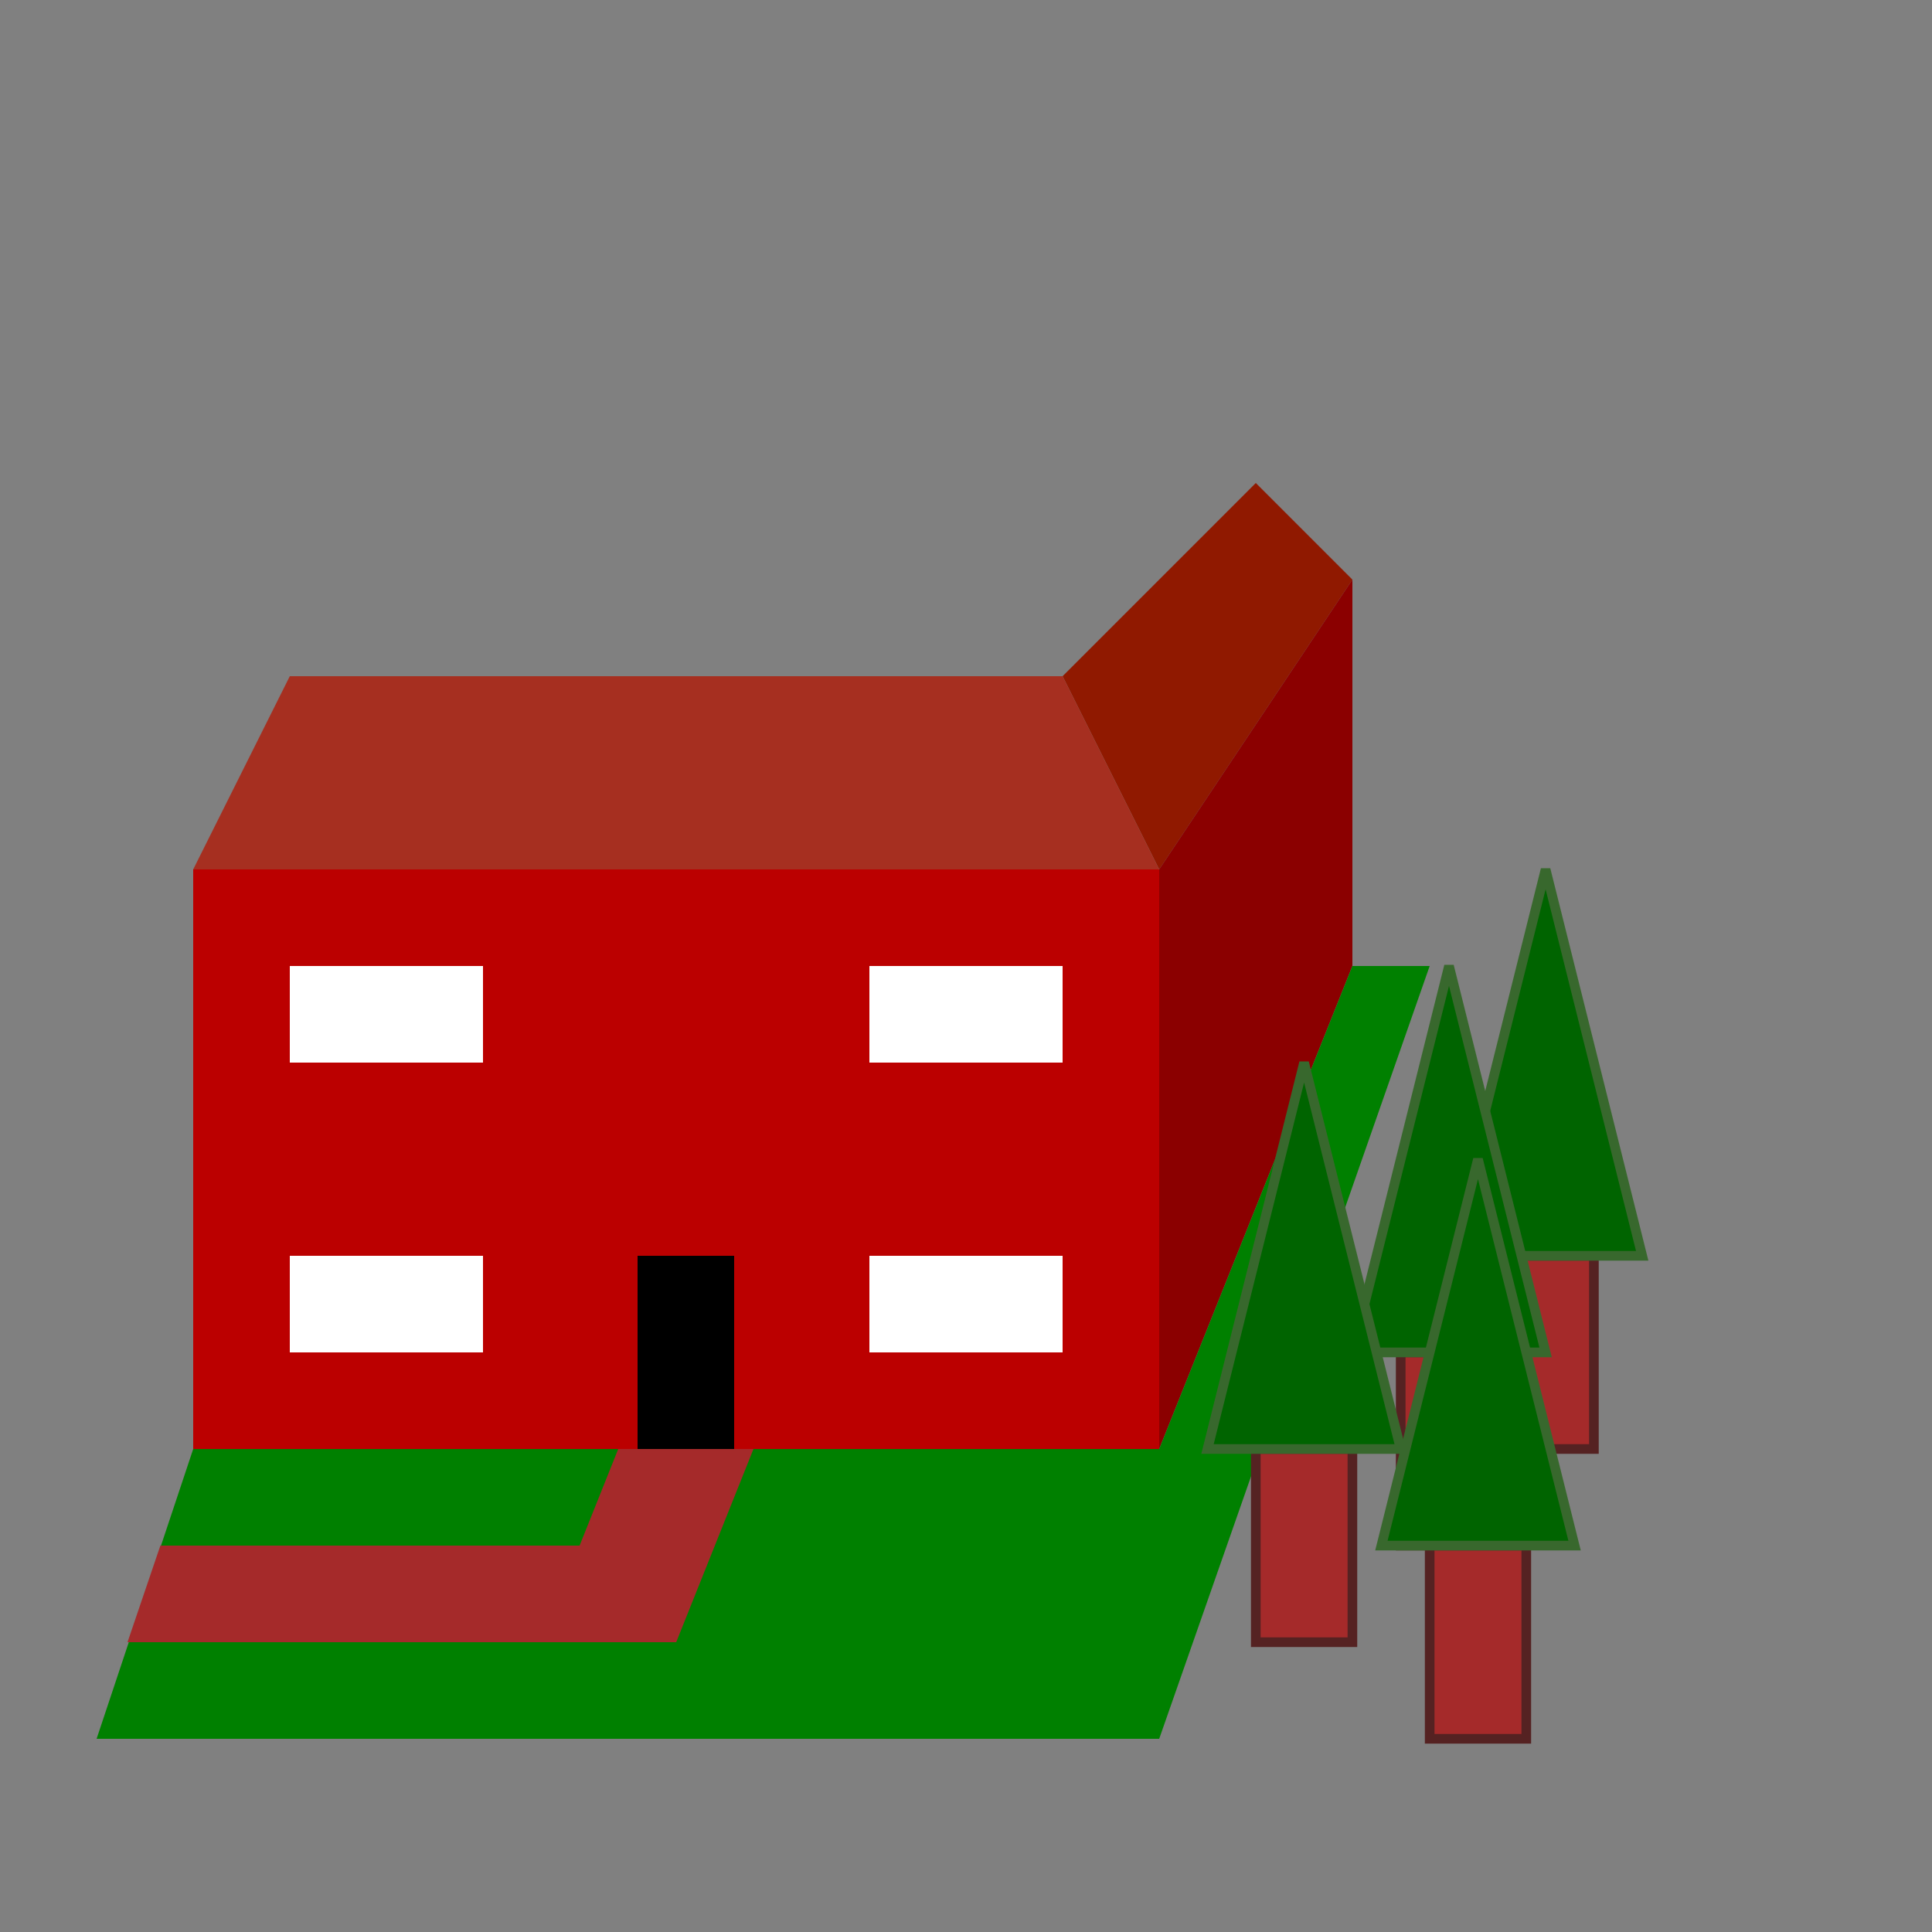 <svg xmlns="http://www.w3.org/2000/svg" viewBox="0 0 1000 1000">
    <rect x="0" y="0" width="1000" height="1000" fill="#808080" stroke="none"/>
    <defs>
        <style>
            .front {
                fill: #b00;
            }
            .side {
                fill: darkred;
            }
            .back-roof {
                fill: #901900;
            }
            .front-roof {
                fill: #a62f20;
            }
            .path {
                fill: brown;
            }
            .front-window {
                fill: white;
                height: 50px;
                width: 100px;
            }
            .tree-branches {
                fill: darkgreen;
                stroke: #38682d;
                stroke-width: 5px;
            }
            .tree-trunk {
                fill: brown;
                stroke: #552222;
                stroke-width: 5px;
            }
            .grass {
                fill: green;
            }
        </style>
    </defs>
    <title>Talihouse</title>
    <rect class="front" width="500" height="300" x="100" y="450" />
    <rect class="door" width="50" height="100" fill="black" x="330" y="650" />
    <polygon class="back-roof" points="600,450 550,350 650,250 700,300" />
    <polygon class="front-roof" points="600,450 550,350 150,350 100,450" />
    <polygon class="side" points="600,750 600,450, 700,300 700,500" />
    <polygon class="grass" points="100,750 50,900 600,900 740,500 700,500 600,750 " />
    <polygon class="path" points="320,750 300,800 83,800 66,850 350,850 390,750" />
    <g class="front-windows">
        <rect class="front-window" x="150" y="650" />
        <rect class="front-window" x="150" y="500" />
        <rect class="front-window" x="450" y="500" />
        <rect class="front-window" x="450" y="650" />
    </g>
    <g class="trees">
        <rect class="tree-trunk" x="775" y="650" height="100" width="50" />
        <polygon class="tree-branches" points="750,650 800,450 850,650" />
    </g>
    <g class="trees">
        <rect class="tree-trunk" x="725" y="700" height="100" width="50" />
        <polygon class="tree-branches" points="700,700 750,500 800,700" />
    </g>
    <g class="trees">
        <rect class="tree-trunk" x="650" y="750" height="100" width="50" />
        <polygon class="tree-branches" points="625,750 675,550 725,750" />
    </g>
    <g class="trees">
        <rect class="tree-trunk" x="740" y="800" height="100" width="50" />
        <polygon class="tree-branches" points="715,800 765,600 815,800" />
    </g>
</svg>